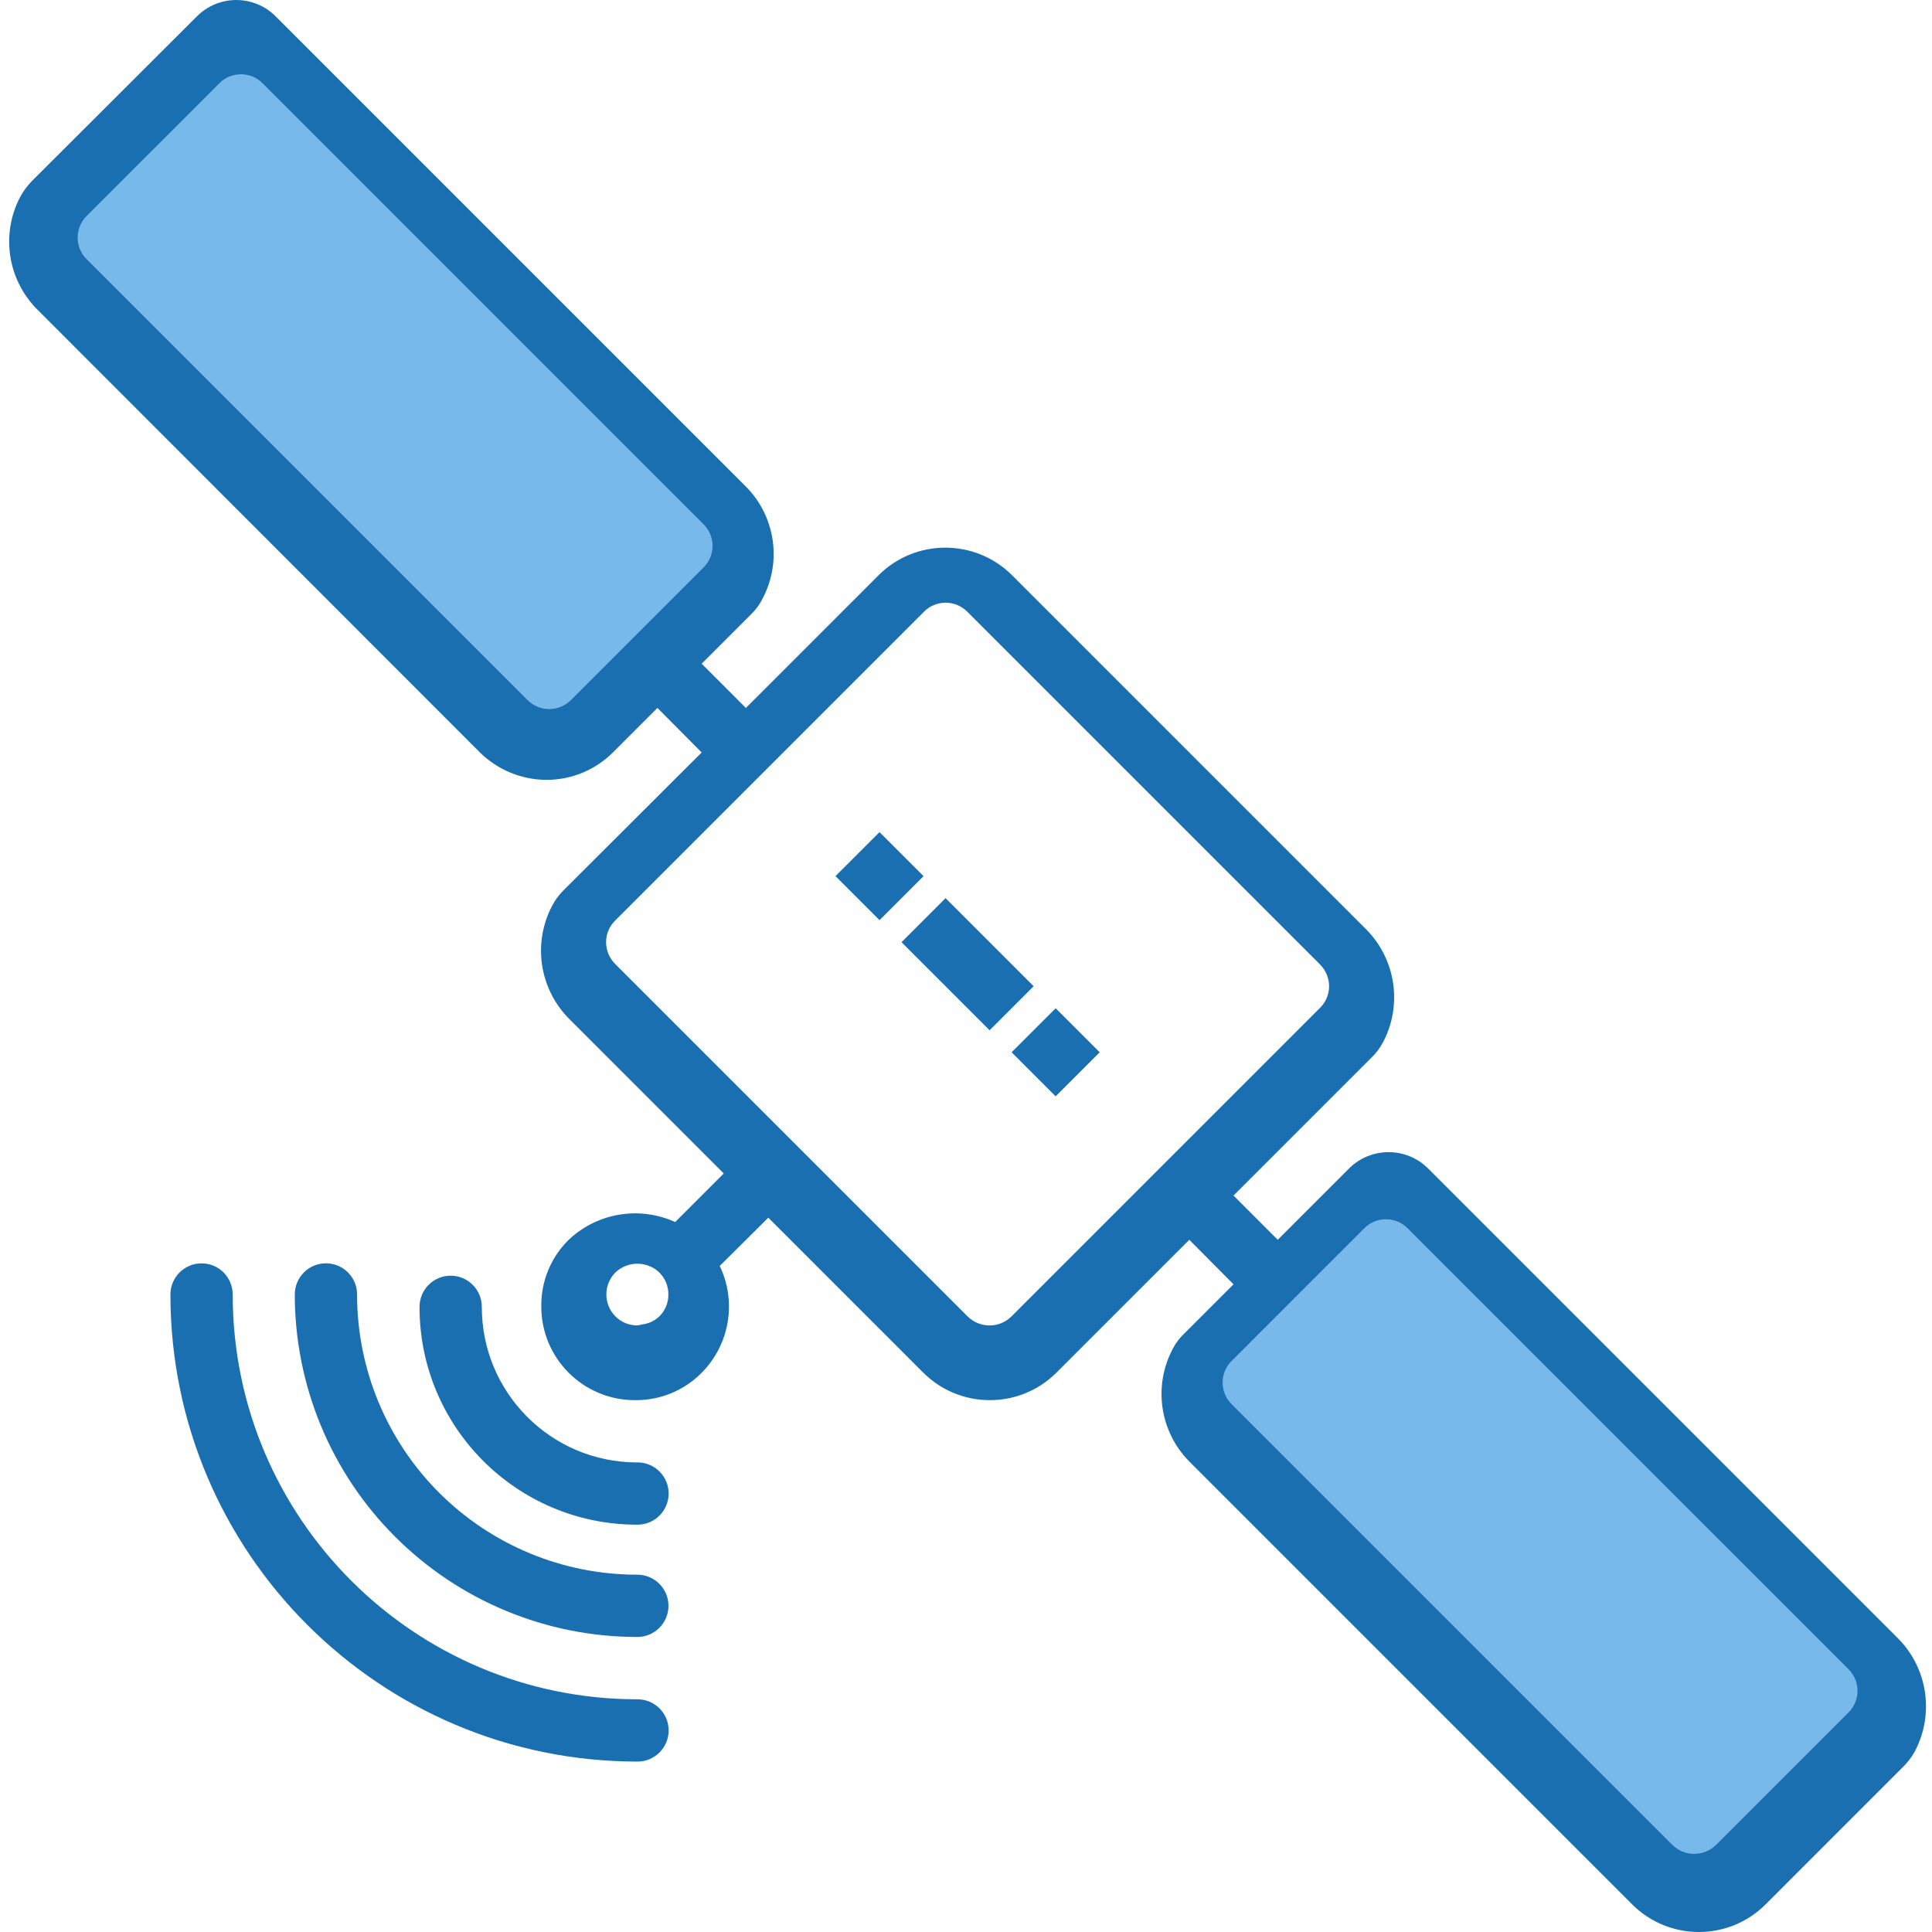 <svg height="496pt" viewBox="-2 0 496 496.358" width="496pt" xmlns="http://www.w3.org/2000/svg"><g fill="#78b9eb"><path d="m161.551 316.59c1.027 0 2.055.098 3.062.289-1.008-.191-2.035-.289-3.062-.289zm0 0"/><path d="m174.91 323.758c1.715 2.613 2.629 5.676 2.625 8.801.004-3.125-.91-6.188-2.625-8.801zm0 0"/><path d="m177.535 332.574c.012 4.242-1.668 8.312-4.664 11.312 2.996-3 4.676-7.07 4.664-11.312zm0 0"/><path d="m308.633 343.887 33.941-33.941c6.25-6.25 16.379-6.25 22.629 0l113.137 113.137c6.25 6.25 6.25 16.379 0 22.629l-33.941 33.941c-6.246 6.246-16.379 6.246-22.625 0l-113.141-113.137c-6.246-6.25-6.246-16.379 0-22.629zm0 0"/><path d="m184.184 128.926-113.137-113.137c-6.25-6.25-16.383-6.25-22.633 0l-33.938 33.938c-6.25 6.25-6.25 16.383 0 22.633l113.137 113.137c6.25 6.246 16.375 6.246 22.625 0l16.969-16.977 16.969-16.969c6.246-6.246 6.25-16.375.008-22.625zm0 0"/><path d="m161.551 348.52c1.031.008 2.059-.082 3.07-.266-1.012.184-2.039.273-3.07.266zm0 0"/><path d="m155.527 317.758c1.914-.77 3.957-1.168 6.023-1.168-2.066 0-4.109.398-6.023 1.168zm0 0"/></g><path d="m485.527 421-120.801-120.801c-5.617-5.594-14.703-5.594-20.32 0l-18.32 18.32-11.359-11.359 35.441-35.441c1.184-1.145 2.184-2.469 2.957-3.922 5.043-9.547 3.328-21.258-4.238-28.957l-91.121-91.121c-9.461-9.359-24.695-9.359-34.16 0l-34.16 34.16-11.359-11.359 12.641-12.641c1.211-1.152 2.211-2.504 2.961-4 5.078-9.516 3.359-21.227-4.242-28.879l-120.801-120.801c-2.68-2.688-6.32-4.199-10.117-4.199s-7.438 1.512-10.121 4.199l-42.398 42.32c-1.164 1.191-2.16 2.539-2.961 4-5.039 9.52-3.324 21.207 4.238 28.879l113.84 113.922c4.566 4.492 10.715 7.02 17.121 7.039 6.387-.004 12.512-2.535 17.039-7.039l11.441-11.441 11.359 11.441-35.441 35.359c-1.184 1.172-2.184 2.52-2.957 4-5.043 9.547-3.328 21.258 4.238 28.957l39.84 39.84-12.48 12.48c-9.199-4.18-20.012-2.379-27.359 4.562-4.547 4.465-7.086 10.586-7.039 16.957v.242c.02 13.121 10.559 23.805 23.68 24h.641c6.344.016 12.426-2.52 16.879-7.039 7.199-7.242 9.059-18.234 4.641-27.441l12.48-12.398 39.84 39.84c9.453 9.387 24.707 9.387 34.16 0l34.16-34.16 11.359 11.438-12.641 12.641c-1.207 1.125-2.211 2.449-2.961 3.922-5.078 9.539-3.359 21.273 4.242 28.957l113.84 113.844c9.453 9.383 24.707 9.383 34.16 0l35.438-35.441c1.164-1.164 2.16-2.484 2.961-3.922 5.043-9.547 3.328-21.258-4.238-28.957zm-318.32-82.801c-1.227 1.164-2.801 1.895-4.48 2.078-.418.125-.848.207-1.281.242-2.074-.02-4.055-.852-5.52-2.32-3.102-3.121-3.102-8.16 0-11.281 2.309-2.191 5.68-2.848 8.641-1.68.988.367 1.887.941 2.641 1.68.758.754 1.355 1.652 1.758 2.641.387.965.578 2 .562 3.039.027 2.105-.812 4.133-2.32 5.602zm305.438 101.84-33.918 33.918c-3.121 3.102-8.16 3.102-11.281 0l-113.117-113.117c-1.535-1.477-2.402-3.512-2.402-5.641 0-2.129.867-4.164 2.402-5.641l33.918-33.922c1.477-1.531 3.512-2.398 5.641-2.398 2.129 0 4.164.867 5.641 2.398l113.117 113.121c1.535 1.477 2.402 3.512 2.402 5.641 0 2.129-.867 4.164-2.402 5.641zm-226.238-101.84-90.48-90.48c-1.527-1.496-2.391-3.543-2.398-5.68.008-2.117.875-4.137 2.398-5.602l79.199-79.199c1.461-1.531 3.484-2.398 5.602-2.398 2.141 0 4.188.867 5.68 2.398l90.48 90.48c1.527 1.496 2.391 3.543 2.398 5.68-.008 2.113-.875 4.137-2.398 5.602l-79.199 79.199c-3.121 3.102-8.16 3.102-11.281 0zm-113.121-158.402-113.117-113.117c-1.535-1.477-2.402-3.512-2.402-5.641 0-2.129.867-4.164 2.402-5.641l33.918-33.922c1.477-1.531 3.512-2.398 5.641-2.398 2.129 0 4.164.867 5.641 2.398l113.117 113.121c1.535 1.477 2.402 3.512 2.402 5.641 0 2.129-.867 4.164-2.402 5.641l-33.918 33.918c-1.484 1.516-3.52 2.371-5.641 2.371-2.121 0-4.156-.855-5.641-2.371zm0 0" fill="#1a6fb0"/><path d="m229.434 242.062 11.312-11.316 22.629 22.629-11.312 11.312zm0 0" fill="#1a6fb0"/><path d="m212.473 225.094 11.312-11.312 11.312 11.312-11.312 11.312zm0 0" fill="#1a6fb0"/><path d="m257.719 270.344 11.316-11.309 11.312 11.312-11.316 11.312zm0 0" fill="#1a6fb0"/><path d="m161.605 436.574c-57.438 0-104-46.562-104-104 0-4.418-3.582-8-8-8s-8 3.582-8 8c0 66.273 53.727 120 120 120 4.418 0 8-3.582 8-8s-3.582-8-8-8zm0 0" fill="#1a6fb0"/><path d="m161.559 404.559c-19.102.016-37.422-7.566-50.93-21.07-13.504-13.508-21.086-31.828-21.07-50.93 0-4.418-3.582-8-8-8-4.418 0-8 3.582-8 8-.012 23.344 9.254 45.734 25.762 62.238 16.504 16.508 38.895 25.773 62.238 25.762 4.418 0 8-3.582 8-8 0-4.418-3.582-8-8-8zm0 0" fill="#1a6fb0"/><path d="m161.559 375.719h-.223c-21.984-.094-39.754-17.953-39.73-39.938.02-4.418-3.547-8.016-7.965-8.035-4.418-.02-8.016 3.547-8.035 7.965-.059 30.855 24.898 55.922 55.754 56h.246c4.418 0 8-3.582 8-8 0-4.418-3.582-8-8-8zm0 0" fill="#1a6fb0"/></svg>